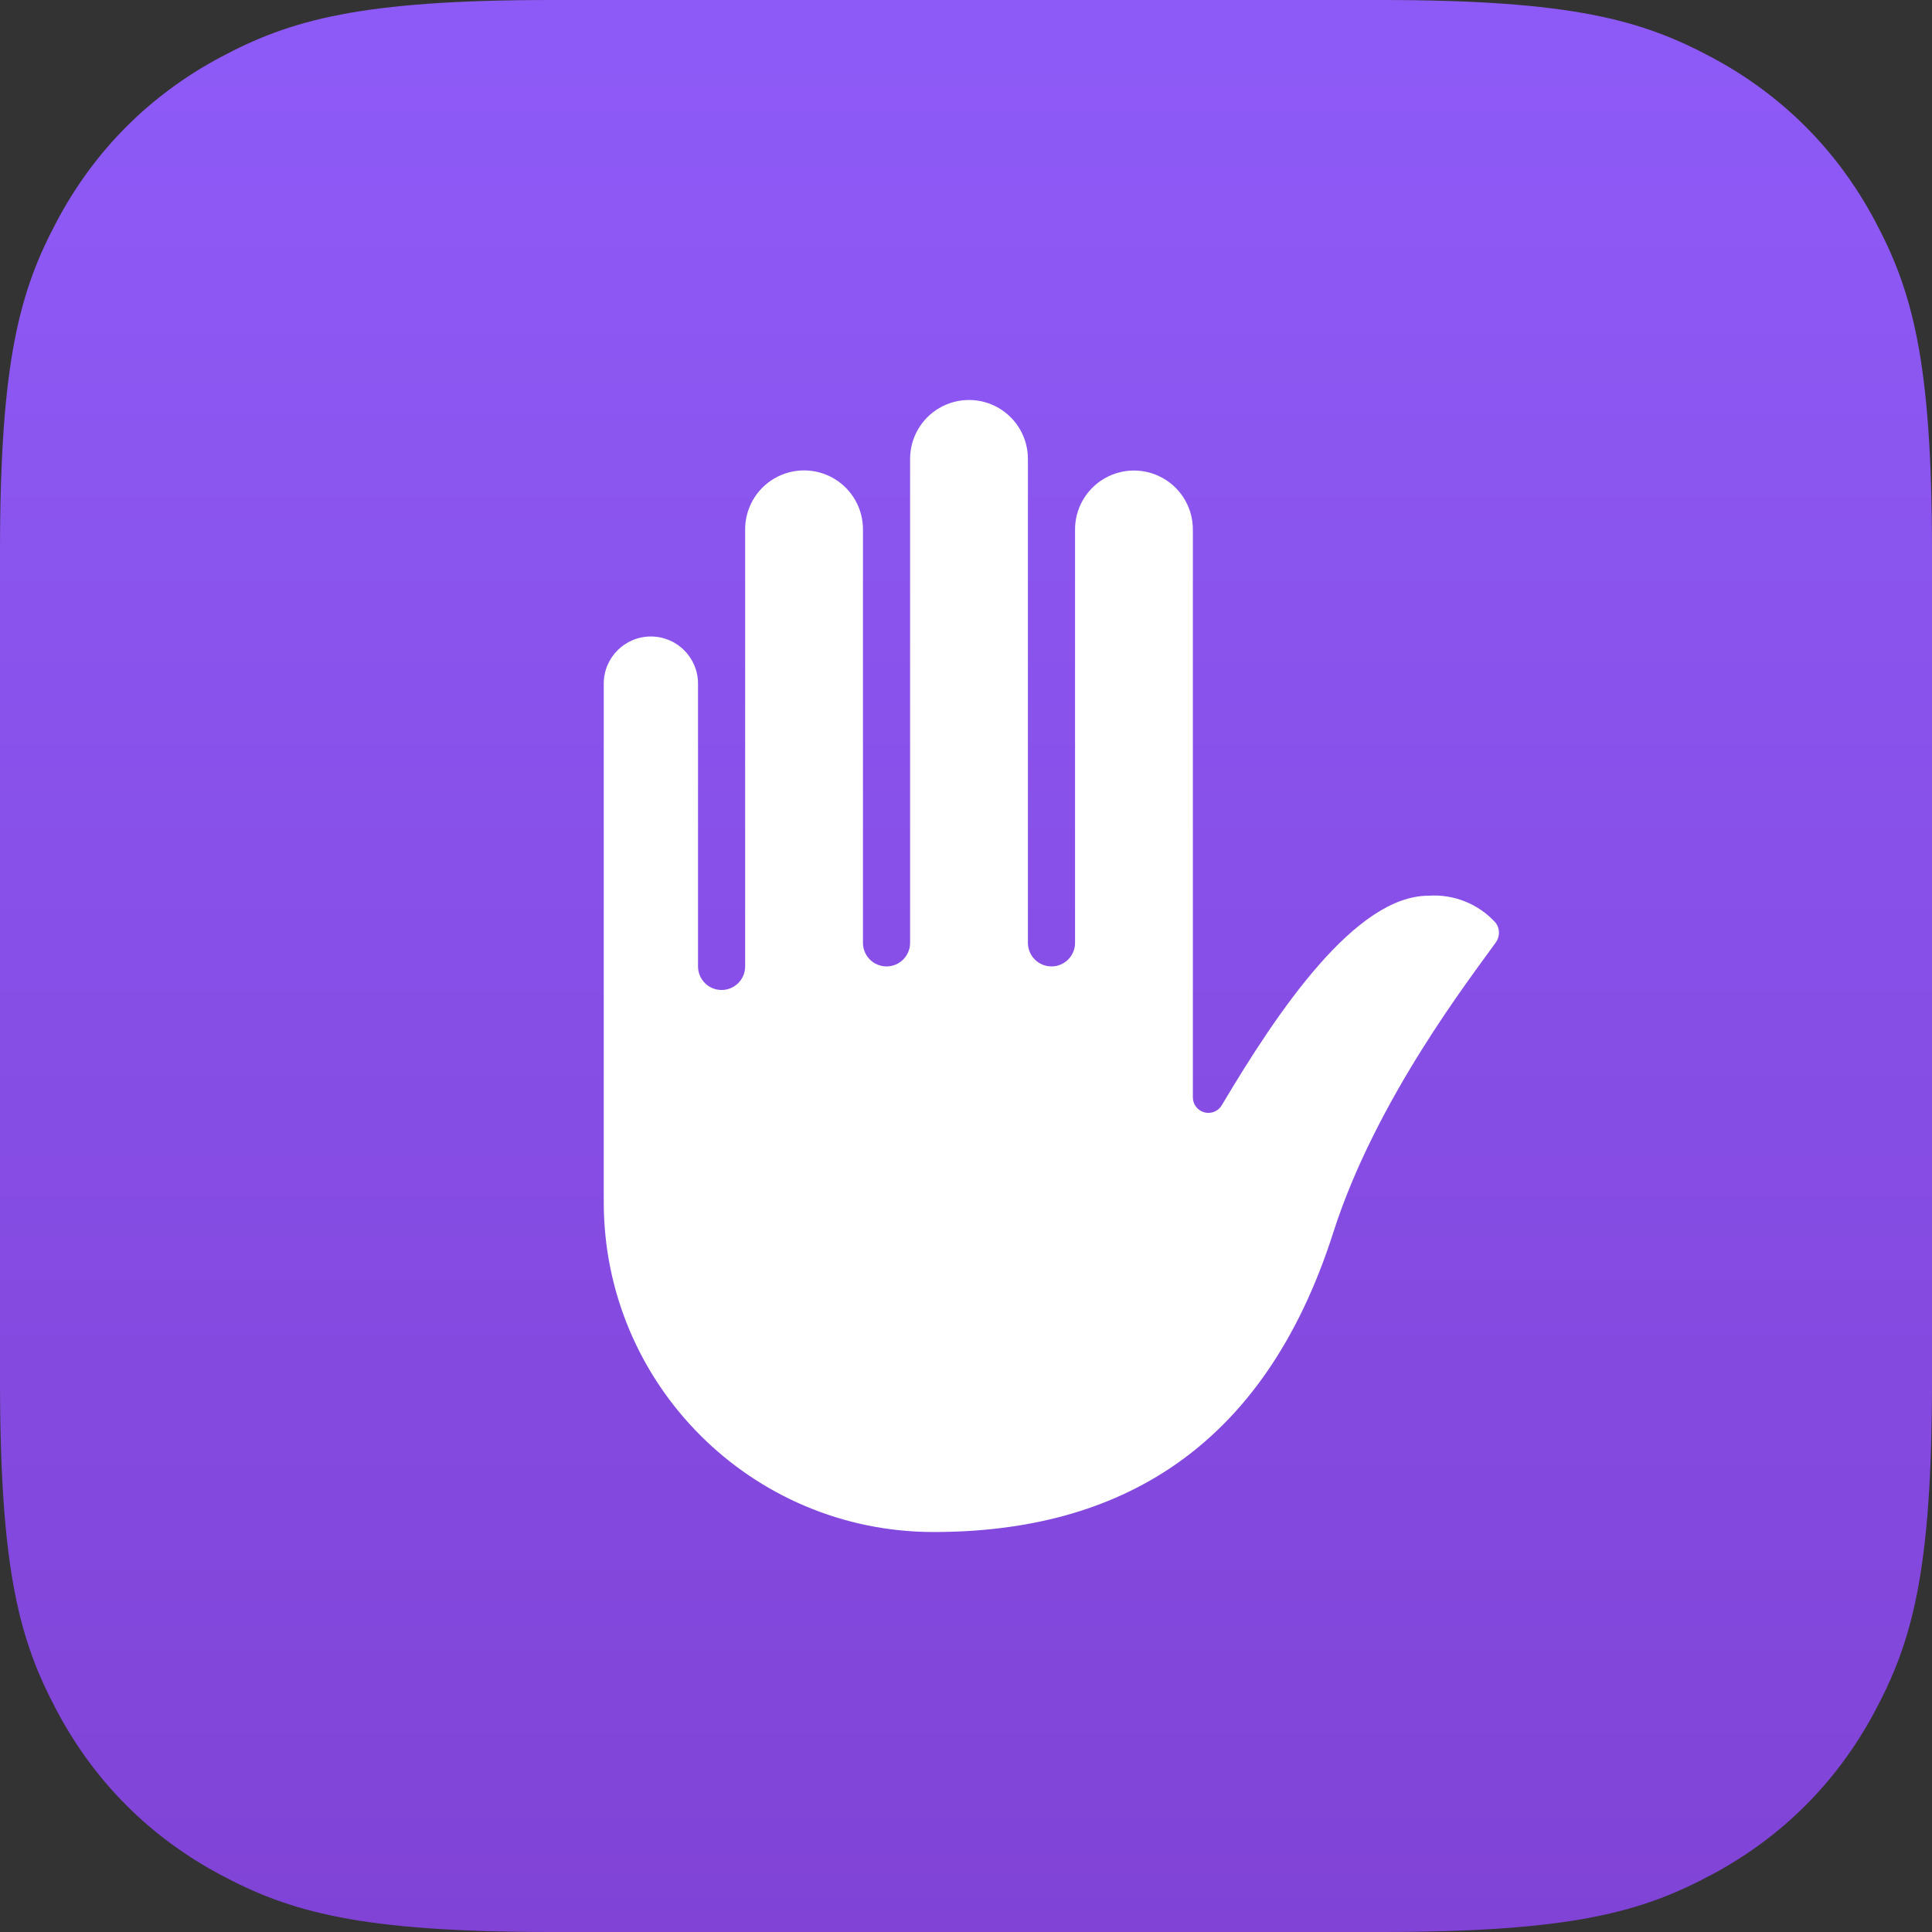 <?xml version="1.0" encoding="UTF-8"?>
<svg width="512px" height="512px" viewBox="0 0 512 512" version="1.1" xmlns="http://www.w3.org/2000/svg" xmlns:xlink="http://www.w3.org/1999/xlink">
    <rect x="0" y="0" width="512" height="512" fill="#333333" stroke="none"/>
    <!-- Generator: Sketch 52.5 (67469) - http://www.bohemiancoding.com/sketch -->
    <title>Privacy</title>
    <desc>Created with Sketch.</desc>
    <defs>
        <linearGradient x1="50%" y1="2.691%" x2="50%" y2="100%" id="linearGradient-1">
            <stop stop-color="#8E5AF7" offset="0%"></stop>
            <stop stop-color="#8043D6" offset="100%"></stop>
        </linearGradient>
    </defs>
    <g id="Privacy" stroke="none" stroke-width="1" fill="none" fill-rule="evenodd">
        <path d="M146.141,0 L365.859,1.18085795e-14 C416.675,2.47372738e-15 435.102,5.291 453.68,15.227 C472.258,25.162 486.838,39.742 496.773,58.32 C506.709,76.898 512,95.325 512,146.141 L512,365.859 C512,416.675 506.709,435.102 496.773,453.68 C486.838,472.258 472.258,486.838 453.68,496.773 C435.102,506.709 416.675,512 365.859,512 L146.141,512 C95.325,512 76.898,506.709 58.32,496.773 C39.742,486.838 25.162,472.258 15.227,453.68 C5.291,435.102 6.22323475e-15,416.675 0,365.859 L7.87238634e-15,146.141 C1.64915158e-15,95.325 5.291,76.898 15.227,58.32 C25.162,39.742 39.742,25.162 58.32,15.227 C76.898,5.291 95.325,9.33485213e-15 146.141,0 Z" id="Background" fill="url(#linearGradient-1)"></path>
        <path d="M378.56,237.374 C385.304,236.903 391.889,239.567 396.408,244.596 C397.516,246.135 397.516,248.211 396.408,249.751 C390.085,258.658 364.637,291.22 353.337,326.615 C334.903,384.35 296.125,406 247.424,406 C199.138,405.997 159.997,366.85 160,318.564 L160,181.166 C160,174.267 165.592,168.675 172.491,168.675 C179.389,168.675 184.982,174.267 184.982,181.166 L184.982,256.116 C184.985,259.563 187.78,262.356 191.227,262.356 C194.674,262.356 197.469,259.563 197.472,256.116 L197.472,140.571 C197.365,134.923 200.317,129.658 205.191,126.802 C210.065,123.947 216.101,123.947 220.975,126.802 C225.849,129.658 228.801,134.923 228.694,140.571 L228.694,249.871 C228.697,253.318 231.492,256.11 234.939,256.11 C236.595,256.112 238.183,255.455 239.355,254.284 C240.526,253.114 241.184,251.526 241.185,249.871 L241.185,121.834 C241.105,116.204 244.063,110.967 248.926,108.129 C253.789,105.29 259.804,105.29 264.667,108.129 C269.53,110.967 272.488,116.204 272.408,121.834 L272.408,249.871 C272.409,251.526 273.067,253.114 274.239,254.284 C275.41,255.454 276.998,256.111 278.654,256.11 C282.101,256.11 284.896,253.318 284.899,249.871 L284.899,140.571 C284.805,134.931 287.76,129.679 292.629,126.831 C297.497,123.984 303.524,123.984 308.393,126.831 C313.262,129.679 316.216,134.931 316.122,140.571 L316.122,290.795 C316.113,292.65 317.346,294.282 319.134,294.78 C320.921,295.277 322.821,294.516 323.771,292.922 C338.63,267.89 359.21,237.374 378.56,237.374 Z" id="Path" fill="#FFFFFF"></path>
    </g>
</svg>